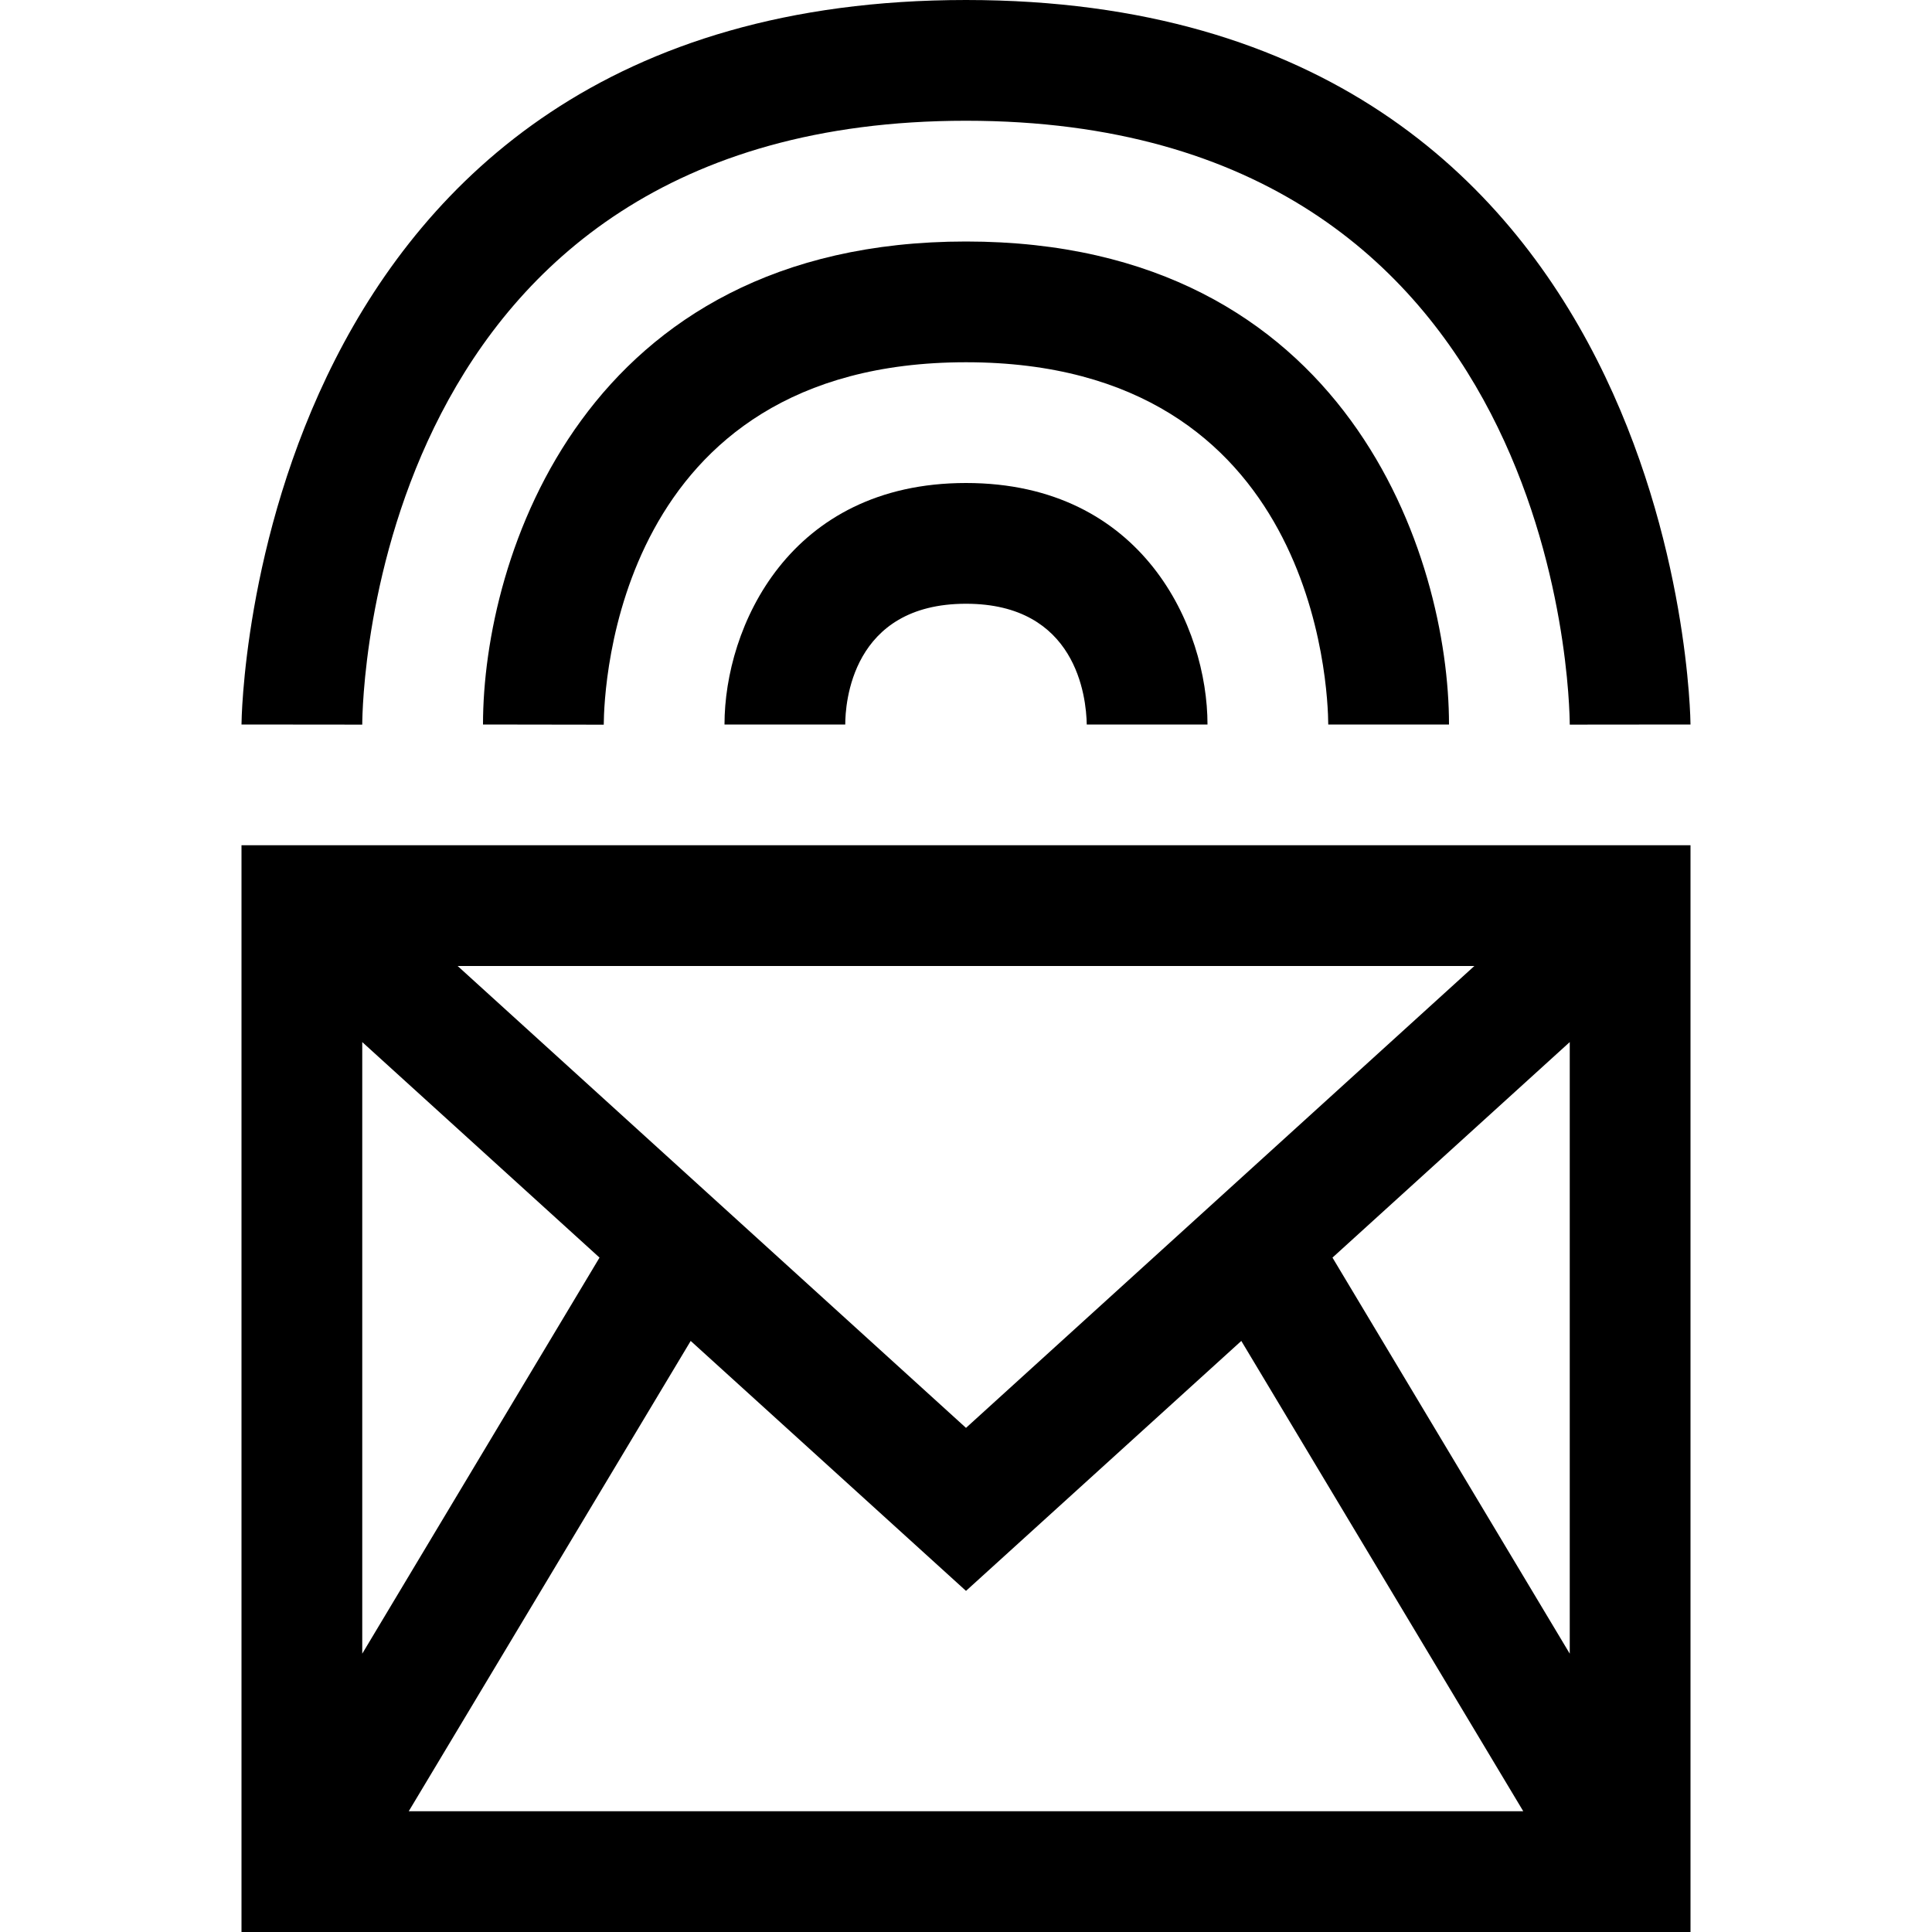<?xml version="1.0" encoding="utf-8"?>
<!-- Generator: Adobe Illustrator 16.0.0, SVG Export Plug-In . SVG Version: 6.00 Build 0)  -->
<svg xmlns="http://www.w3.org/2000/svg" xmlns:xlink="http://www.w3.org/1999/xlink" version="1.1" id="257646888_Capa_1_grid" x="0px" y="0px" width="32px" height="32px" viewBox="0 0 32 32" enable-background="new 0 0 32 32" xml:space="preserve">
<g>
	<path d="M4,14v18h24V14H4z M24.42,16L16,23.65L7.58,16H24.42z M6,17.26l3.93,3.57L6,27.39V17.26z M6.77,30l4.67-7.79L16,26.35   l4.56-4.14L25.23,30H6.77z M26,27.39l-3.93-6.56L26,17.26V27.39z"/>
</g>
<g>
	<path d="M20,12h-2c-0.008-0.463-0.174-2-2-2c-1.904,0-2,1.666-2,2h-2c0-1.608,1.065-4,4-4S20,10.392,20,12z"/>
</g>
<g>
	<path d="M10,12.003L8,12c0-2.767,1.672-8,8-8s8,5.233,8,8h-2c-0.004-0.611-0.205-6-6-6S10.004,11.389,10,12.003z"/>
</g>
<g>
	<path d="M26,12.002C25.998,11.594,25.848,2,16,2S6.001,11.594,6,12.002L4,12C4,11.88,4.137,0,16,0c11.862,0,12,11.88,12,12   L26,12.002z"/>
</g>
</svg>
